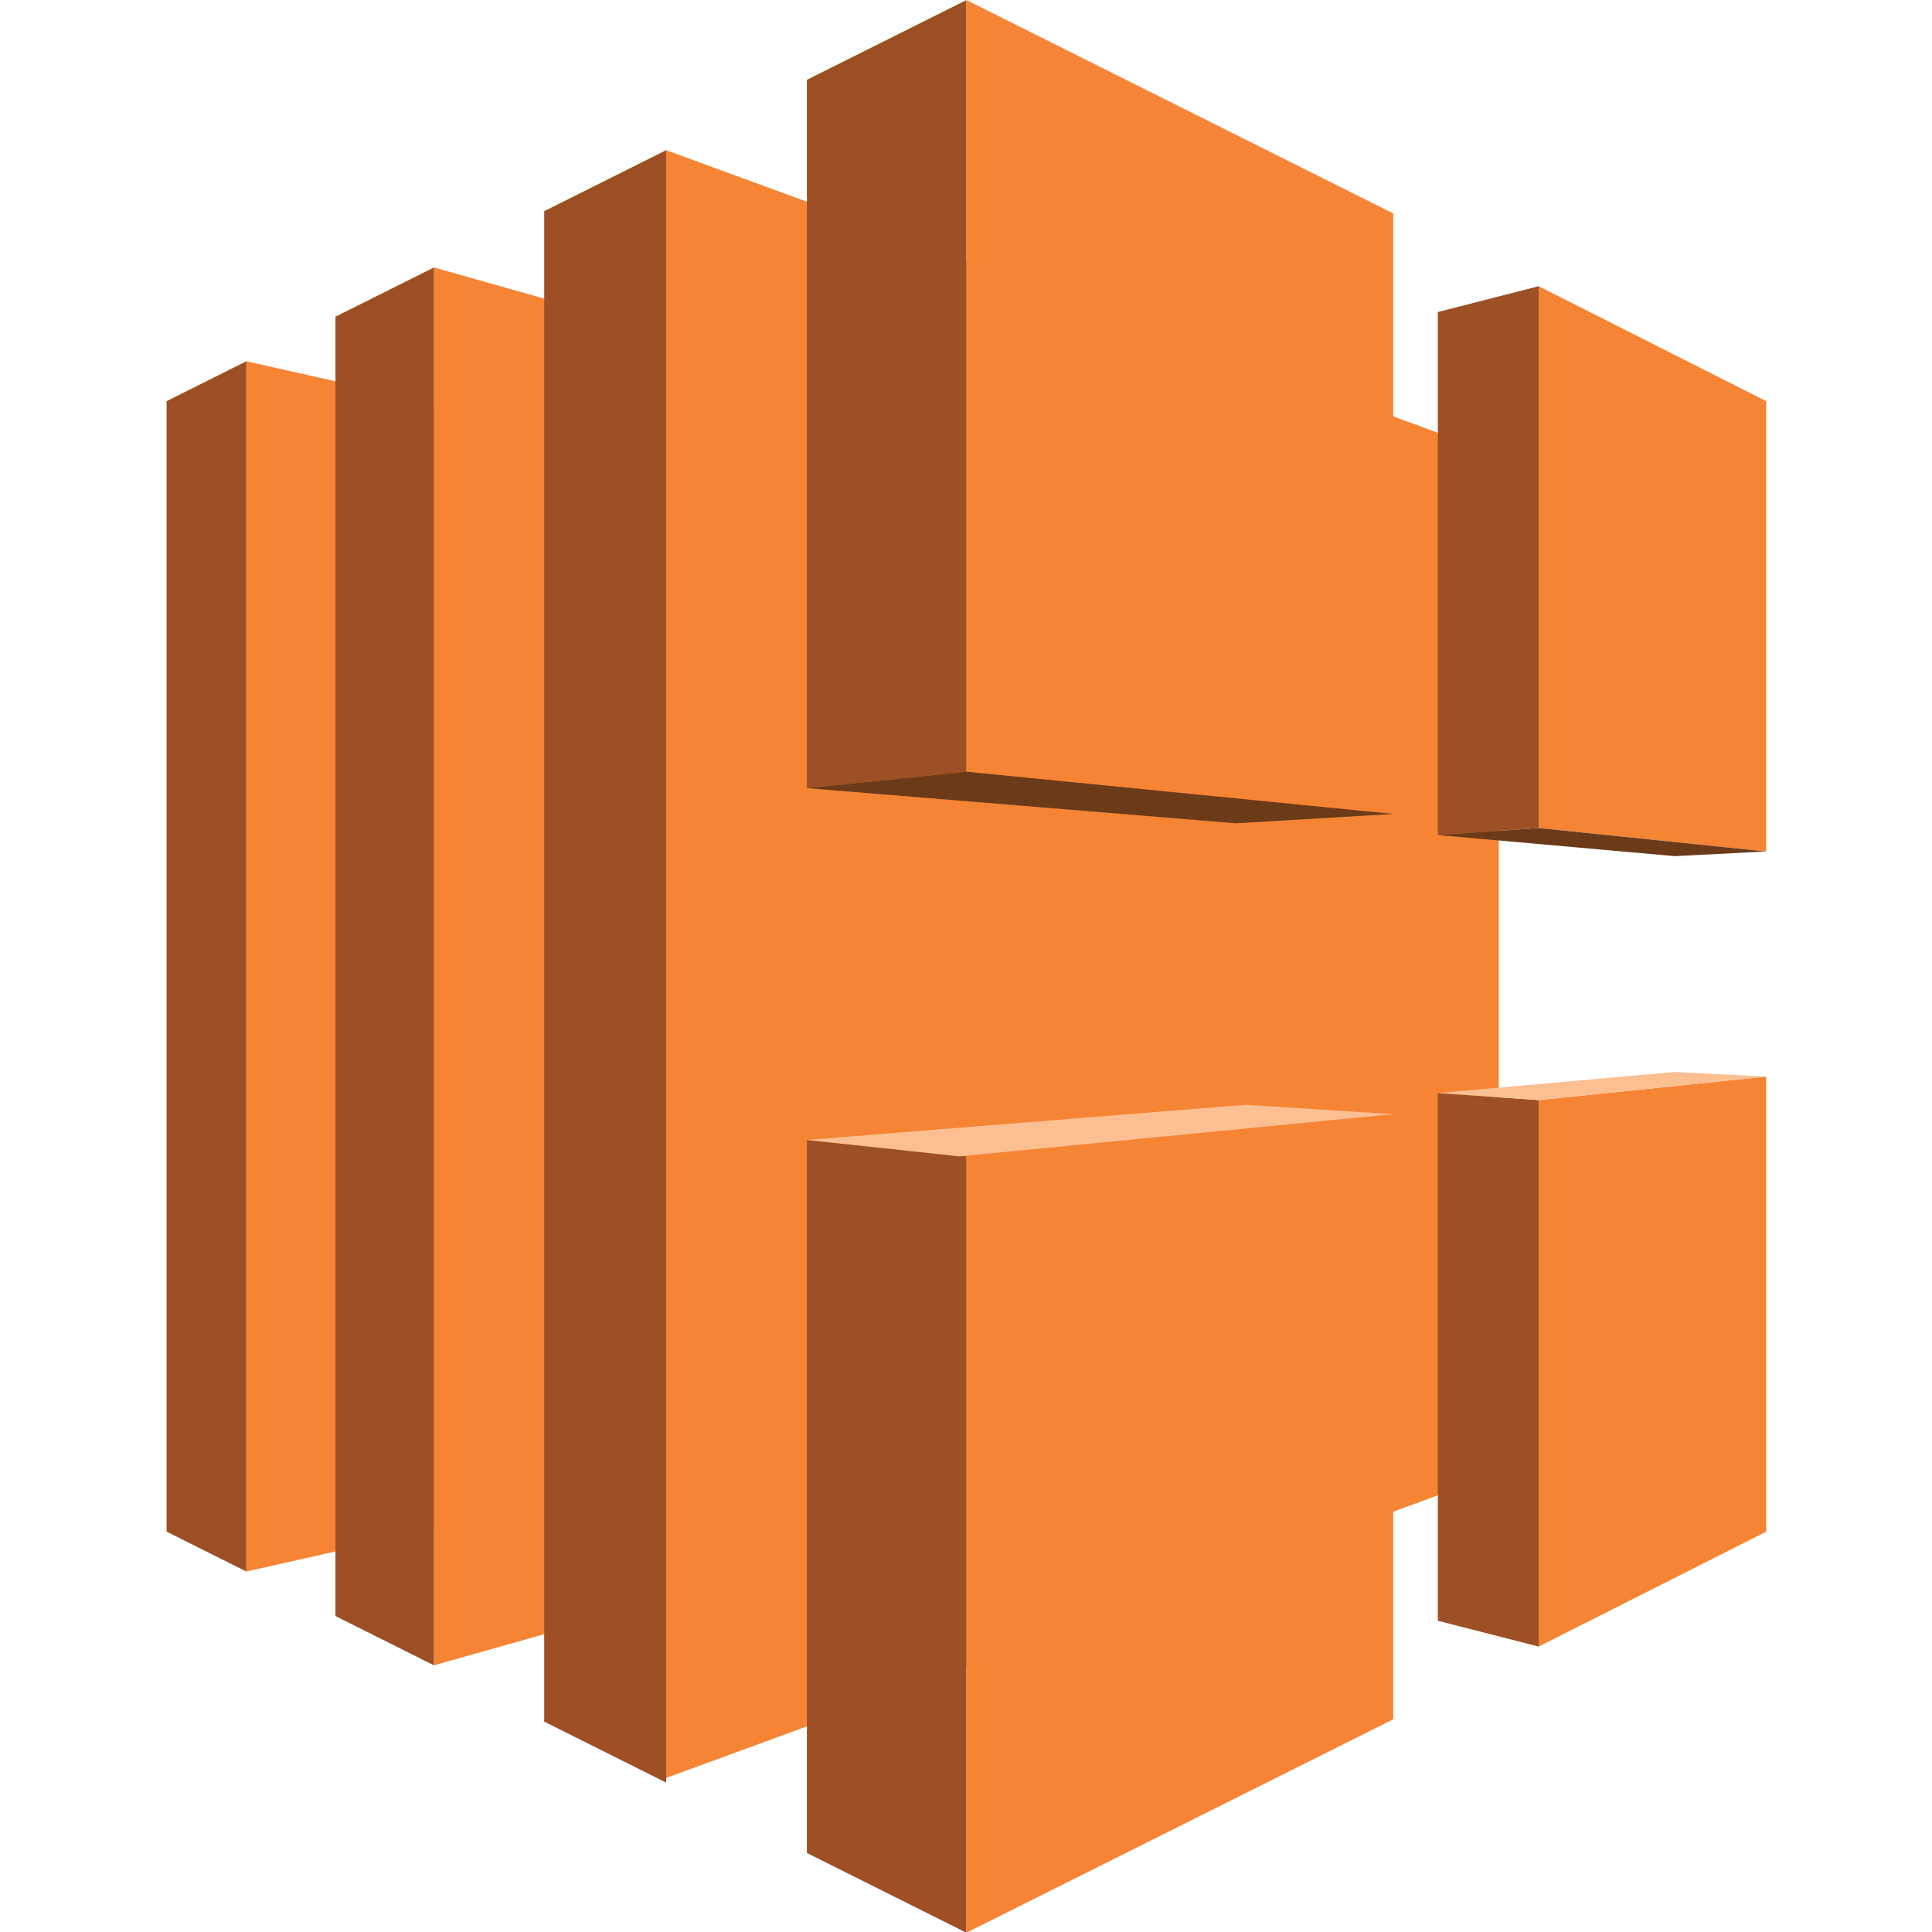 <?xml version="1.0" encoding="UTF-8" standalone="no"?>
<!-- Generator: Adobe Illustrator 19.1.0, SVG Export Plug-In . SVG Version: 6.00 Build 0)  -->

<svg
   xmlns:dc="http://purl.org/dc/elements/1.1/"
   xmlns:cc="http://creativecommons.org/ns#"
   xmlns:rdf="http://www.w3.org/1999/02/22-rdf-syntax-ns#"
   xmlns:svg="http://www.w3.org/2000/svg"
   xmlns="http://www.w3.org/2000/svg"
   xmlns:sodipodi="http://sodipodi.sourceforge.net/DTD/sodipodi-0.dtd"
   xmlns:inkscape="http://www.inkscape.org/namespaces/inkscape"
   version="1.1"
   id="Layer_1"
   x="0px"
   y="0px"
   viewBox="0 0 100 100"
   style="enable-background:new 0 0 100 100;"
   xml:space="preserve"
   inkscape:version="0.91 r13725"
   sodipodi:docname="Compute_ElasticLoadBalancing.svg"><defs
     id="defs51" /><sodipodi:namedview
     pagecolor="#ffffff"
     bordercolor="#666666"
     borderopacity="1"
     objecttolerance="10"
     gridtolerance="10"
     guidetolerance="10"
     inkscape:pageopacity="0"
     inkscape:pageshadow="2"
     inkscape:window-width="1280"
     inkscape:window-height="985"
     id="namedview49"
     showgrid="false"
     inkscape:zoom="7.4579687"
     inkscape:cx="50.26817"
     inkscape:cy="50"
     inkscape:window-x="0"
     inkscape:window-y="0"
     inkscape:window-maximized="1"
     inkscape:current-layer="Layer_1" /><style
     type="text/css"
     id="style3">
	.st0{fill:#F58435;}
	.st1{fill:#9D5025;}
	.st2{fill:#6B3B19;}
	.st3{fill:#FBBF92;}
</style><g
     id="g5"
     transform="matrix(1.214,0,0,1.214,-10.68,-10.68)"><polygon
       class="st0"
       points="72.7,28.2 72.7,71.6 37.2,84.6 37.2,15.2 "
       id="polygon7"
       style="fill:#f58435" /><polygon
       class="st0"
       points="27.3,26 27.3,74 19.3,75.8 19.3,24.2 "
       id="polygon9"
       style="fill:#f58435" /><polygon
       class="st0"
       points="37.2,23 37.2,77 27.3,79.8 27.3,20.2 "
       id="polygon11"
       style="fill:#f58435" /><polygon
       class="st1"
       points="32,82.2 32,17.8 37.2,15.2 37.2,84.8 "
       id="polygon13"
       style="fill:#9d5025" /><polygon
       class="st1"
       points="23.1,77.7 23.1,22.3 27.3,20.2 27.3,79.8 "
       id="polygon15"
       style="fill:#9d5025" /><polygon
       class="st1"
       points="19.3,75.8 19.3,24.2 15.9,25.9 15.9,74.1 "
       id="polygon17"
       style="fill:#9d5025" /><g
       id="g19"><polygon
         class="st1"
         points="43.2,42.4 50,41.7 50,8.8 43.2,12.2 "
         id="polygon21"
         style="fill:#9d5025" /><polygon
         class="st1"
         points="50,58.1 43.2,57.4 43.2,87.8 50,91.2 "
         id="polygon23"
         style="fill:#9d5025" /></g><g
       id="g25"><polygon
         class="st0"
         points="50,41.7 68.2,43.5 68.2,17.9 50,8.8 "
         id="polygon27"
         style="fill:#f58435" /><polygon
         class="st0"
         points="68.2,56.3 50,58.1 50,91.2 68.2,82.1 "
         id="polygon29"
         style="fill:#f58435" /></g><g
       id="g31"><polygon
         class="st0"
         points="74.4,44.1 84.1,45.1 84.1,25.9 74.4,21 "
         id="polygon33"
         style="fill:#f58435" /><polygon
         class="st0"
         points="84.1,54.7 74.4,55.7 74.4,79 84.1,74.1 "
         id="polygon35"
         style="fill:#f58435" /></g><polygon
       class="st2"
       points="50,41.7 68.2,43.5 61.5,43.9 43.2,42.4 "
       id="polygon37"
       style="fill:#6b3b19" /><polygon
       class="st3"
       points="49.7,58.1 68.2,56.3 61.9,55.9 43.2,57.4 "
       id="polygon39"
       style="fill:#fbbf92" /><polygon
       class="st1"
       points="70.1,44.4 70.1,22.1 74.4,21 74.4,44.1 "
       id="polygon41"
       style="fill:#9d5025" /><polygon
       class="st1"
       points="70.1,55.4 70.1,77.9 74.4,79 74.4,55.7 "
       id="polygon43"
       style="fill:#9d5025" /><polygon
       class="st3"
       points="74.4,55.7 84.1,54.7 80.2,54.5 70.1,55.4 "
       id="polygon45"
       style="fill:#fbbf92" /><polygon
       class="st2"
       points="74.4,44.1 84.1,45.1 80.2,45.3 70.1,44.4 "
       id="polygon47"
       style="fill:#6b3b19" /></g></svg>